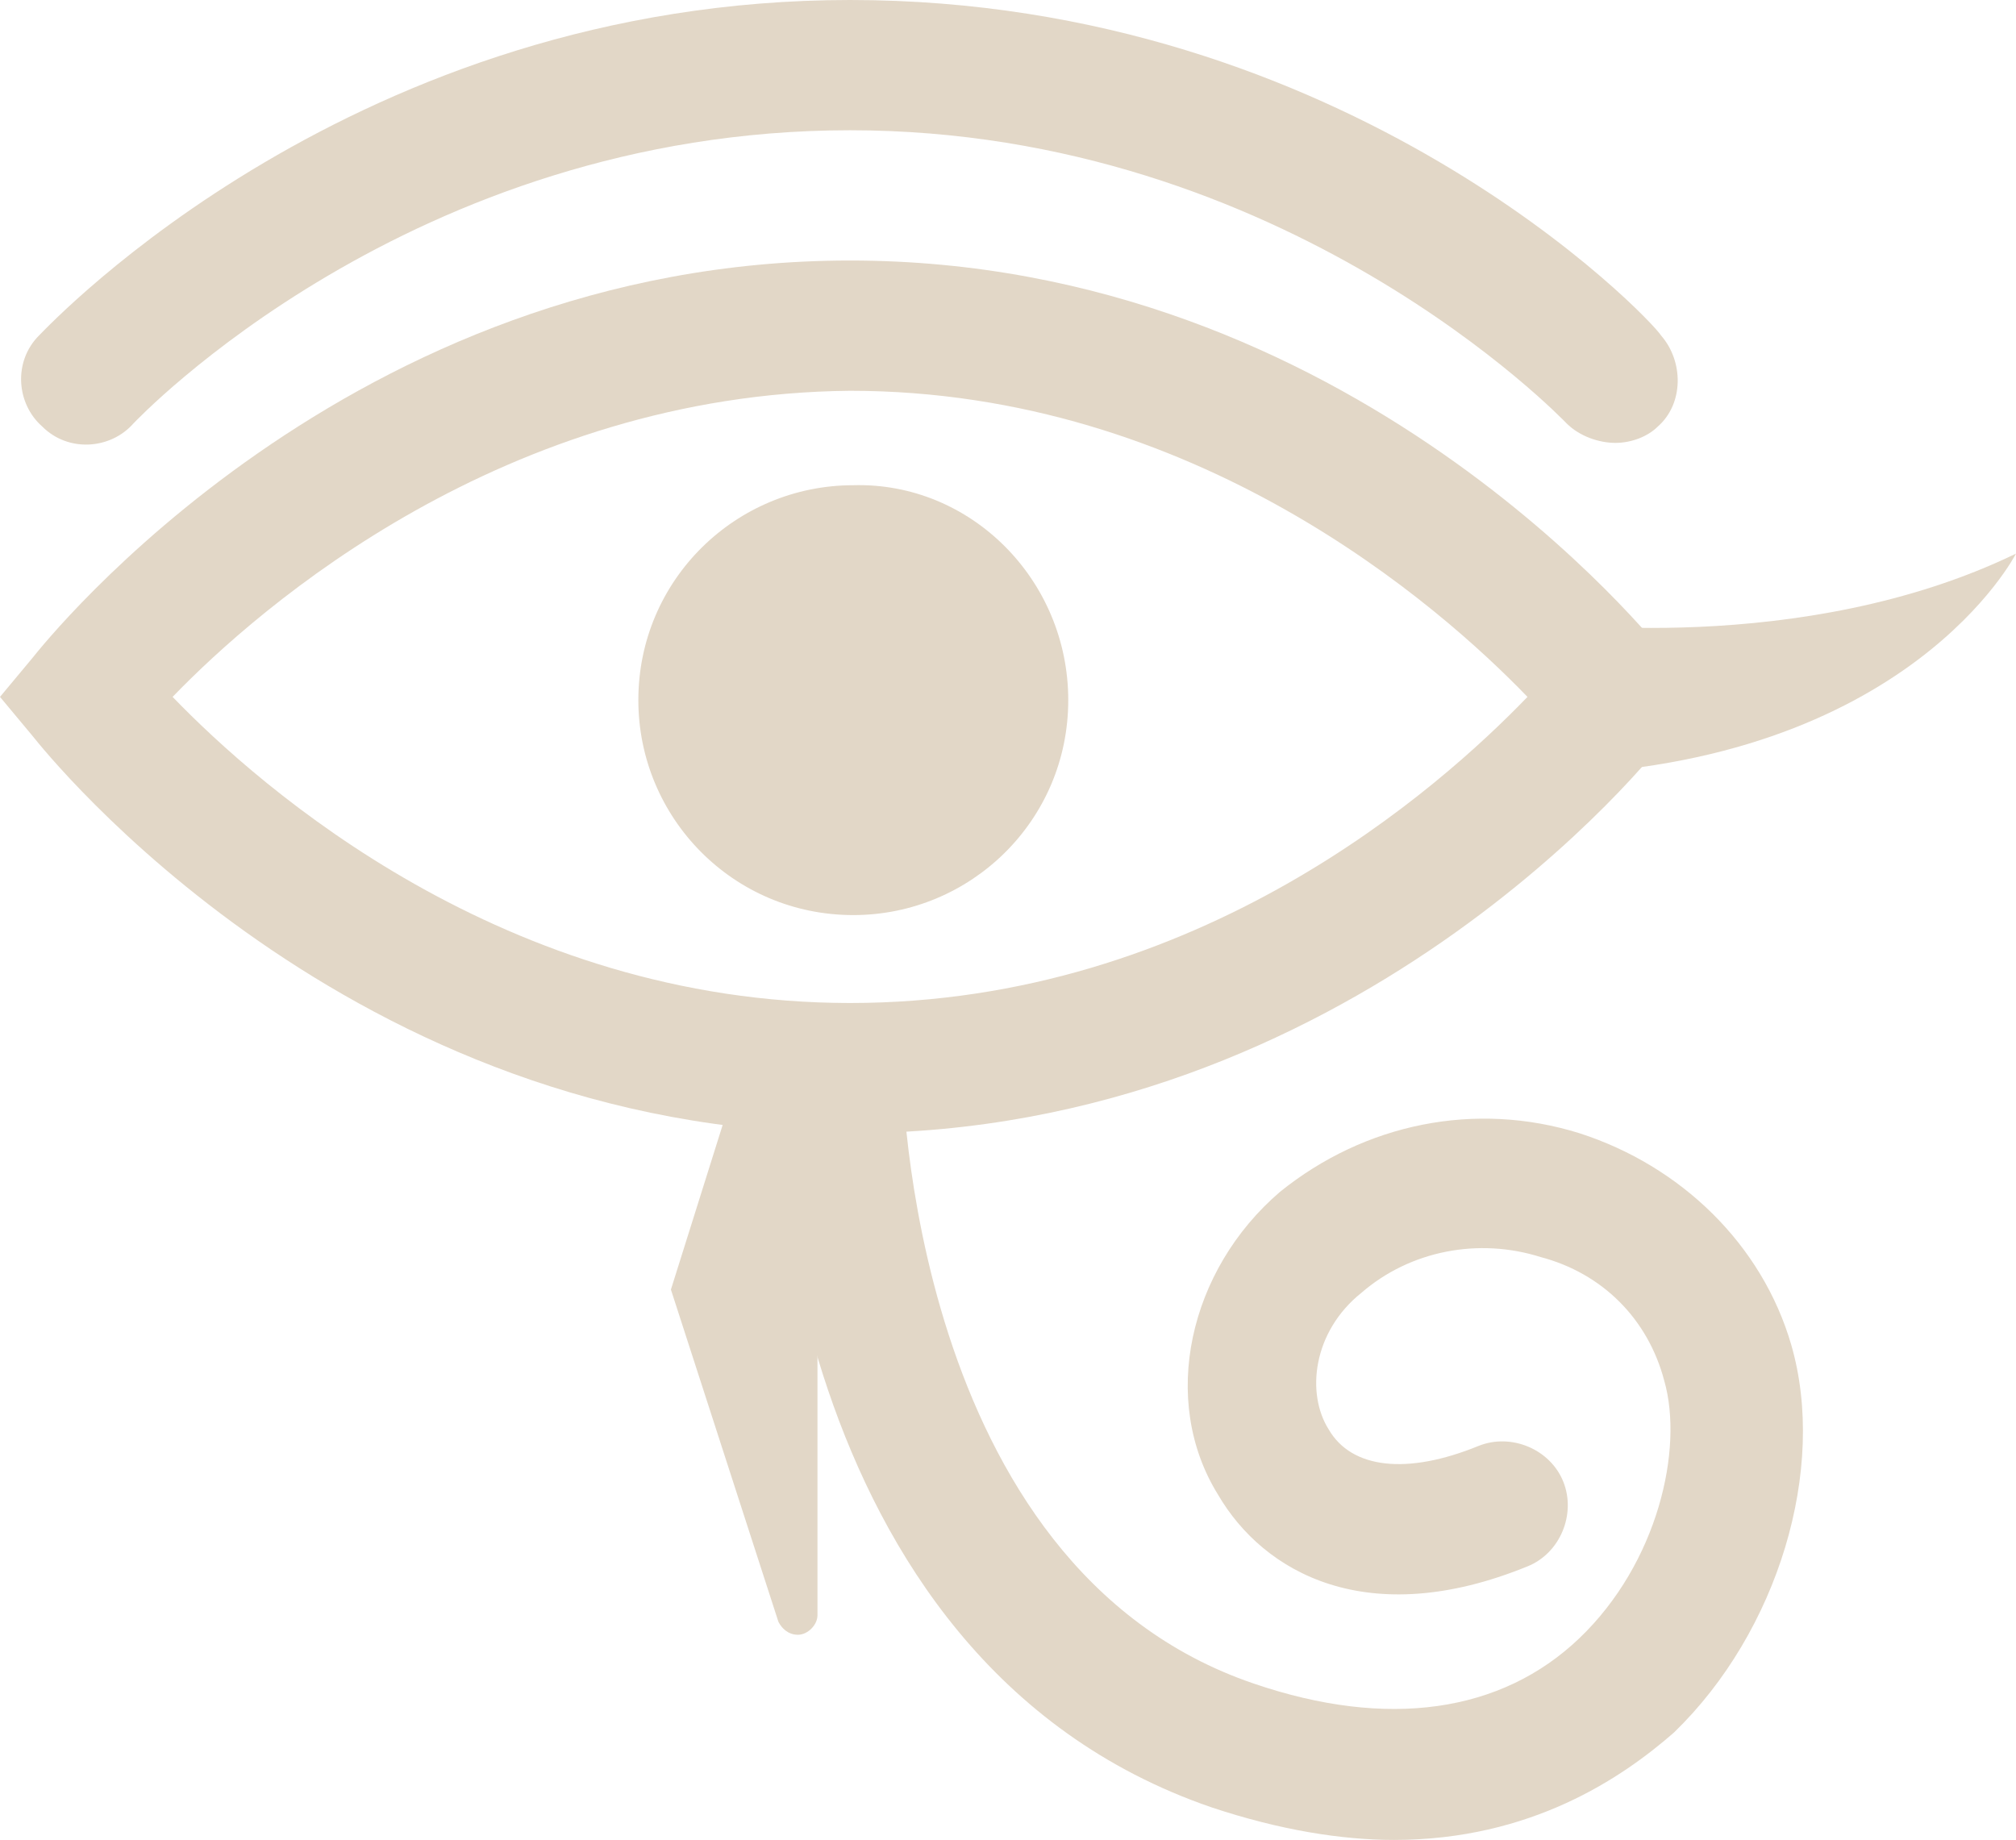 <svg xmlns="http://www.w3.org/2000/svg" width="61.9" height="56.5" xml:space="preserve"><path fill="#E2D7C7" d="M26.1 34.8C10.7 34.8 1.4 23.1 1 22.6l-1-1.2 1-1.2C1.4 19.7 10.7 8 26.1 8s24.7 11.7 25.1 12.2l1 1.2-1 1.2c-.4.6-9.7 12.2-25.1 12.2zM5.3 21.4c2.7 2.8 10.2 9.4 20.8 9.4 10.7 0 18.1-6.6 20.8-9.4-2.7-2.8-10.2-9.4-20.8-9.4-10.6.1-18.1 6.6-20.8 9.4z"/><path fill="#E2D7C7" d="M32.8 21.5c0 3.7-3 6.6-6.6 6.6-3.7 0-6.6-3-6.6-6.6 0-3.7 3-6.6 6.6-6.6 3.6-.1 6.6 2.9 6.6 6.6zM49.6 13.6c-.5 0-1.1-.2-1.5-.6-.1-.1-8.6-9-22-9-13.5 0-21.9 8.9-22 9-.7.8-2 .9-2.8.1-.8-.7-.9-2-.1-2.8C1.6 9.9 10.9 0 26.1 0 41.4 0 50.7 9.8 51 10.3c.7.8.7 2.1-.1 2.8-.3.3-.8.5-1.3.5zM42.8 56.5c-1.6 0-3.5-.3-5.6-1-13.4-4.6-13.5-22-13.5-22.7 0-1.1.9-2 2-2s2 .9 2 2c0 .2.2 15.3 10.8 18.9 4.1 1.4 7.6.9 10-1.4 2.4-2.3 3.2-5.8 2.6-7.9-.5-1.9-1.9-3.3-3.8-3.8-1.9-.6-4-.2-5.5 1.1-1.5 1.2-1.7 3.1-1 4.2.7 1.2 2.4 1.4 4.6.5 1-.4 2.2.1 2.6 1.1.4 1-.1 2.2-1.1 2.6-4.9 2-8.1.2-9.5-2.2-1.8-2.9-.9-6.9 1.9-9.3 2.6-2.1 6-2.8 9.2-1.8 3.1 1 5.6 3.4 6.5 6.5 1.1 3.8-.4 8.8-3.6 11.9-1.6 1.4-4.4 3.3-8.6 3.3z"/><path fill="#E2D7C7" d="m22.8 32.6-2.2 7 3.3 10.2c.1.2.3.4.6.4s.6-.3.6-.6V32.8l-2.3-.2zM47.4 19.1s7.9 1.1 14.5-2.1c0 0-3.3 6.5-14.5 6.8l2.2-2.4-2.2-2.3z"/></svg>